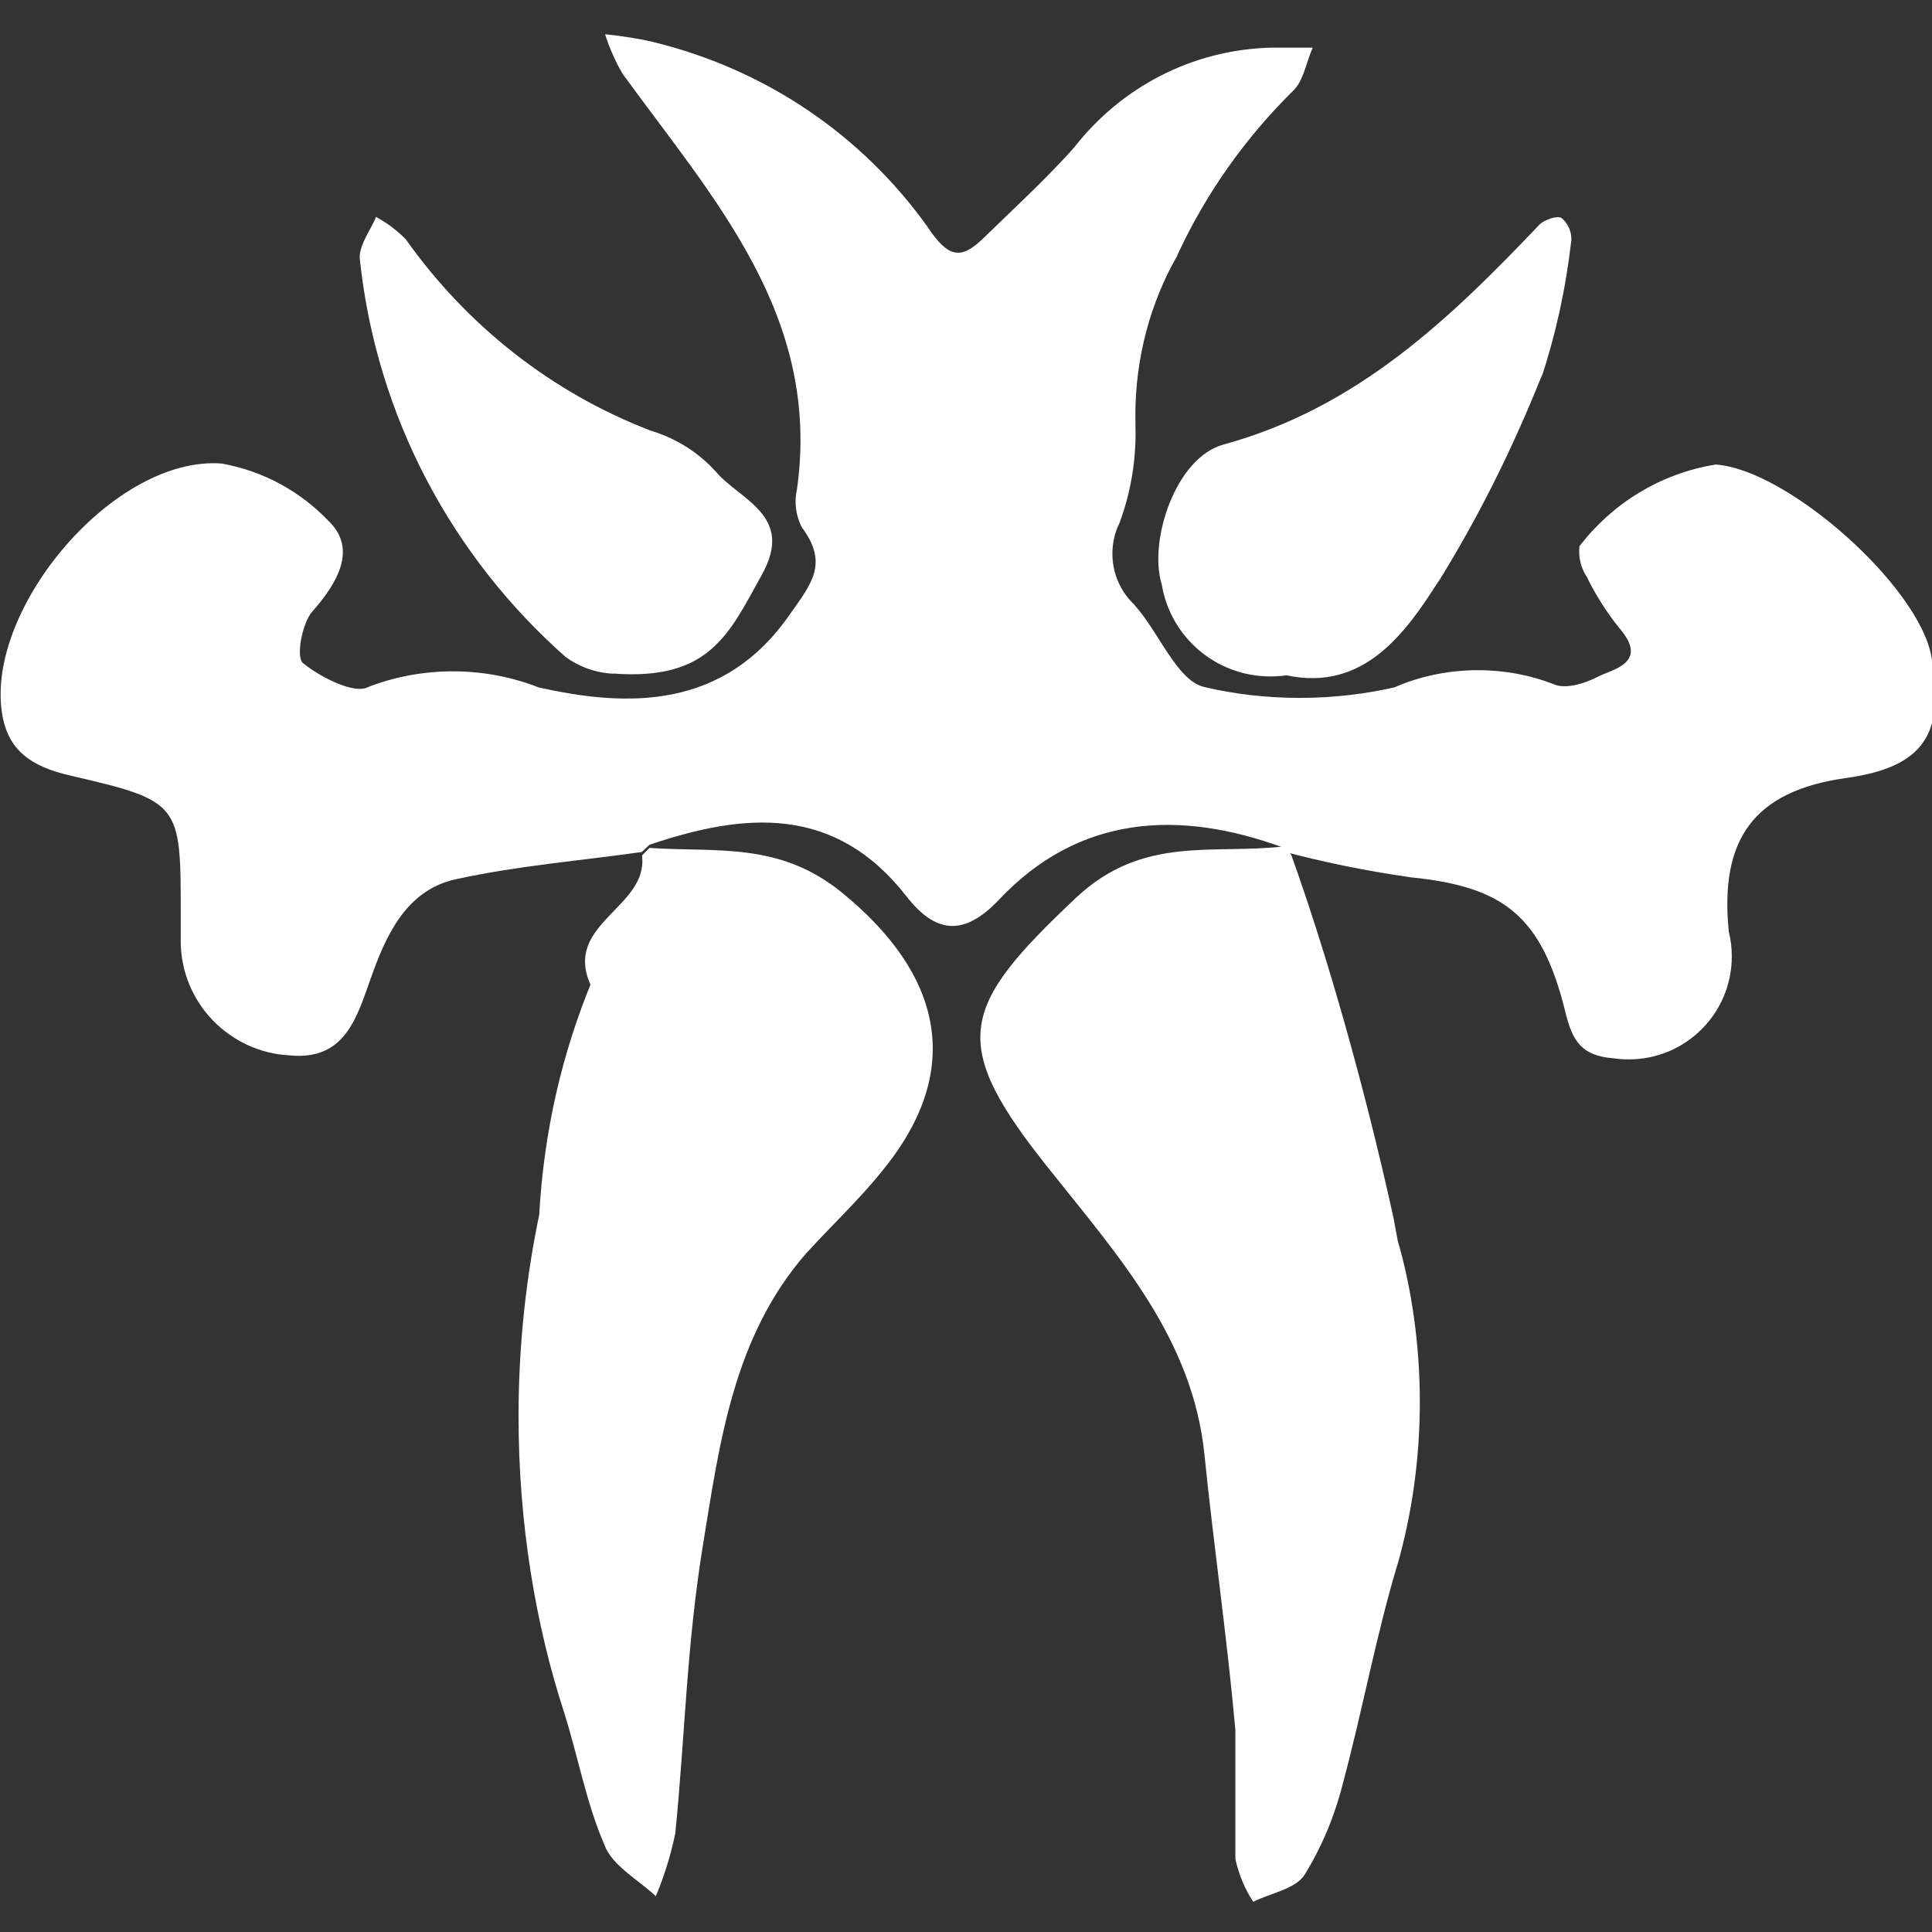 <?xml version="1.0" encoding="UTF-8" standalone="no"?>
<!-- Generated by IcoMoon.io -->

<svg
   version="1.1"
   width="215"
   height="215"
   viewBox="0 0 215 215"
   id="svg15"
   sodipodi:docname="bladeborn-hedkrakka.svg"
   inkscape:version="1.2.1 (9c6d41e, 2022-07-14)"
   xmlns:inkscape="http://www.inkscape.org/namespaces/inkscape"
   xmlns:sodipodi="http://sodipodi.sourceforge.net/DTD/sodipodi-0.dtd"
   xmlns="http://www.w3.org/2000/svg"
   xmlns:svg="http://www.w3.org/2000/svg">
  <rect x="0" y="0" width="215" height="215" fill="#333333" stroke="none"/>
  <defs
     id="defs19" />
  <sodipodi:namedview
     id="namedview17"
     pagecolor="#ffffff"
     bordercolor="#000000"
     borderopacity="0.25"
     inkscape:showpageshadow="2"
     inkscape:pageopacity="0.0"
     inkscape:pagecheckerboard="0"
     inkscape:deskcolor="#d1d1d1"
     showgrid="false"
     inkscape:zoom="1.0029297"
     inkscape:cx="301.61636"
     inkscape:cy="512.99708"
     inkscape:window-width="2560"
     inkscape:window-height="1387"
     inkscape:window-x="0"
     inkscape:window-y="25"
     inkscape:window-maximized="1"
     inkscape:current-layer="svg15" />
  <title
     id="title2" />
  <g
     id="g254"
     transform="matrix(0.306,0,0,0.306,-47.248,-45.989)">
    <g
       id="icomoon-ignore" />
    <path
       fill="#ffffff"
       d="m 621.385,458.649 c -38.493,-14.223 -74.737,-11.771 -103.539,18.702 -12.867,13.626 -23.175,12.531 -33.82,-1.134 -25.963,-33.254 -58.68,-30.474 -93.432,-18.702 l -2.788,2.625 c -22.416,3.183 -45.39,5.01 -67.476,9.885 -18.702,3.914 -25.963,21.684 -31.032,35.907 -5.069,14.223 -9.348,30.078 -29.34,28.185 -22.184,-1.058 -39.821,-19.299 -39.821,-41.61 0,-0.201 0,-0.395 0,-0.634 v 0.038 c 0,-2.982 0,-6.165 0,-9.154 0,-40.38 0,-41.118 -40.38,-50.466 -13.626,-3.183 -22.617,-8.789 -24.666,-22.974 -5.606,-38.292 41.118,-93.432 79.969,-90.45 15.519,2.819 28.879,10.384 39.024,21.088 l 0.038,0.038 c 10.086,9.885 3.183,22.215 -6.165,32.724 -3.72,4.279 -5.971,16.608 -3.384,18.702 6.366,5.211 18.702,11.376 23.57,8.789 9.185,-3.616 19.791,-5.77 30.935,-5.77 11.144,0 21.722,2.087 31.531,5.971 l -0.596,-0.201 c 32.859,7.462 67.632,8.058 91.546,-26.358 8.058,-11.376 14.223,-18.702 4.473,-31.763 -1.432,-2.722 -2.288,-5.971 -2.288,-9.348 0,-1.432 0.135,-2.819 0.433,-4.213 v 0.135 c 9.154,-63.361 -30.272,-105.963 -63.361,-151.553 -2.423,-4.116 -4.577,-8.886 -6.203,-13.865 l -0.135,-0.499 c 6.463,0.693 12.135,1.588 17.704,2.819 l -1.058,-0.201 c 41.773,9.982 76.786,34.215 100.394,67.14 l 0.336,0.499 c 7.462,11.04 11.972,11.972 20.387,3.72 8.415,-8.252 22.617,-21.282 32.859,-32.859 16.809,-21.58 42.609,-35.543 71.651,-36.243 h 15.058 c -2.423,5.405 -3.384,12.337 -7.298,15.849 -17.107,16.906 -31.233,36.735 -41.513,58.718 l -0.537,1.231 c -9.549,16.712 -15.155,36.704 -15.155,57.986 0,1.231 0,2.423 0.038,3.682 v -0.201 c 0.038,0.857 0.038,1.827 0.038,2.885 0,11.875 -2.191,23.213 -6.203,33.657 l 0.201,-0.634 c -1.529,3.183 -2.423,6.903 -2.423,10.877 0,7.26 3.02,13.761 7.857,18.435 v 0 c 9.154,10.086 15.714,28.05 25.8,30.078 10.384,2.49 22.319,3.914 34.551,3.914 12.232,0 24.167,-1.432 35.609,-4.116 l -1.058,0.201 c 8.886,-3.876 19.233,-6.165 30.175,-6.165 9.847,0 19.233,1.827 27.887,5.211 l -0.537,-0.201 c 4.116,2.028 11.241,0 16.251,-2.625 5.01,-2.625 18.702,-4.875 8.058,-17.406 -4.414,-5.405 -8.394,-11.577 -11.674,-18.099 l -0.239,-0.596 c -1.827,-2.625 -2.923,-5.905 -2.923,-9.452 0,-0.693 0.038,-1.328 0.097,-2.028 v 0.097 c 11.934,-15.519 29.34,-26.358 49.235,-29.638 l 0.433,-0.038 c 26.157,1.893 73.641,44.1 78.315,69.726 5.211,28.58 -2.982,40.38 -31.233,44.301 -33.06,4.674 -45.955,22.02 -42.408,56.034 0.693,2.625 1.058,5.703 1.058,8.855 0,20.627 -16.75,37.398 -37.398,37.398 -2.028,0 -4.018,-0.135 -5.971,-0.433 l 0.201,0.038 c -11.241,-0.961 -14.76,-5.971 -17.347,-16.809 -8.588,-34.946 -22.416,-45.591 -56.034,-48.975 -17.503,-2.521 -32.464,-5.672 -47.148,-9.587 l 2.819,0.634 z"
       id="path5" />
    <path
       fill="#ffffff"
       d="m 624.03,461.274 c 13.231,36.937 26.559,83.883 37.138,131.828 l 1.529,8.29 c 5.107,17.607 8.058,37.831 8.058,58.784 0,20.953 -2.923,41.177 -8.453,60.313 l 0.395,-1.529 c -7.857,26.157 -12.732,53.052 -19.791,79.41 -3.183,12.732 -7.992,23.973 -14.32,34.156 l 0.298,-0.499 c -3.183,5.211 -12.337,6.702 -18.702,9.885 -2.982,-4.473 -5.211,-9.75 -6.463,-15.356 l -0.038,-0.298 c 0,-15.519 0,-31.233 0,-46.745 -2.982,-33.455 -7.857,-66.738 -11.241,-100.162 -4.279,-42.207 -31.233,-72.15 -56.034,-103.345 -37.398,-46.551 -33.06,-59.217 9.348,-99.26 24.465,-22.974 50.071,-15.519 76.092,-18.702 z"
       id="path7" />
    <path
       fill="#ffffff"
       d="m 390.615,458.649 c 23.907,1.692 46.888,-2.423 69.726,16.05 36.437,29.541 45.053,64.293 15.318,100.893 -8.588,10.839 -18.702,20.193 -28.185,30.637 -26.358,30.272 -31.368,68.766 -37.398,105.768 -6.03,37.002 -6.567,70.056 -10.086,105.03 -1.827,8.692 -4.279,16.348 -7.396,23.608 l 0.298,-0.797 c -6.702,-6.165 -16.05,-11.241 -18.702,-18.702 -6.567,-15.117 -9.549,-31.964 -14.559,-47.841 -10.54,-32.225 -16.646,-69.324 -16.646,-107.856 0,-25.8 2.722,-50.965 7.895,-75.191 l -0.395,2.326 c 1.626,-30.675 8.356,-59.38 19.33,-85.835 l -0.634,1.73 c -10.086,-22.416 21.126,-28.05 18.702,-47.082 z"
       id="path9" />
    <path
       fill="#ffffff"
       d="m 622.338,395.854 c -1.789,0.298 -3.817,0.433 -5.971,0.433 -19.791,0 -36.243,-14.358 -39.426,-33.254 l -0.038,-0.239 c -4.875,-15.519 4.875,-45.986 22.416,-50.823 48.573,-13.269 82.257,-45.591 115.116,-80.17 1.893,-1.692 6.366,-3.183 7.857,-2.222 2.191,1.827 3.578,4.615 3.578,7.694 0,0.097 0,0.239 0,0.336 v 0 c -2.087,18.099 -5.77,34.551 -10.981,50.331 l 0.499,-1.73 c -11.577,28.945 -24.108,53.552 -38.591,76.824 l 1.193,-2.087 c -12.337,19.628 -27.648,40.917 -55.698,34.946 z"
       id="path11" />
    <path
       fill="#ffffff"
       d="m 377.353,395.296 c -6.567,-0.336 -12.531,-2.625 -17.444,-6.203 l 0.097,0.038 C 318.992,352.829 291.441,302.065 285.307,244.935 l -0.097,-0.992 c 0,-4.875 3.914,-9.885 5.971,-14.76 4.175,2.288 7.76,5.01 10.839,8.193 v 0 c 22.281,31.427 52.948,55.601 88.758,69.428 l 1.328,0.433 c 8.99,2.923 16.608,7.954 22.579,14.521 l 0.038,0.038 c 8.588,10.28 28.782,15.849 16.809,37.398 -11.973,21.549 -18.897,38.695 -54.207,36.042 z"
       id="path13" />
  </g>
</svg>
